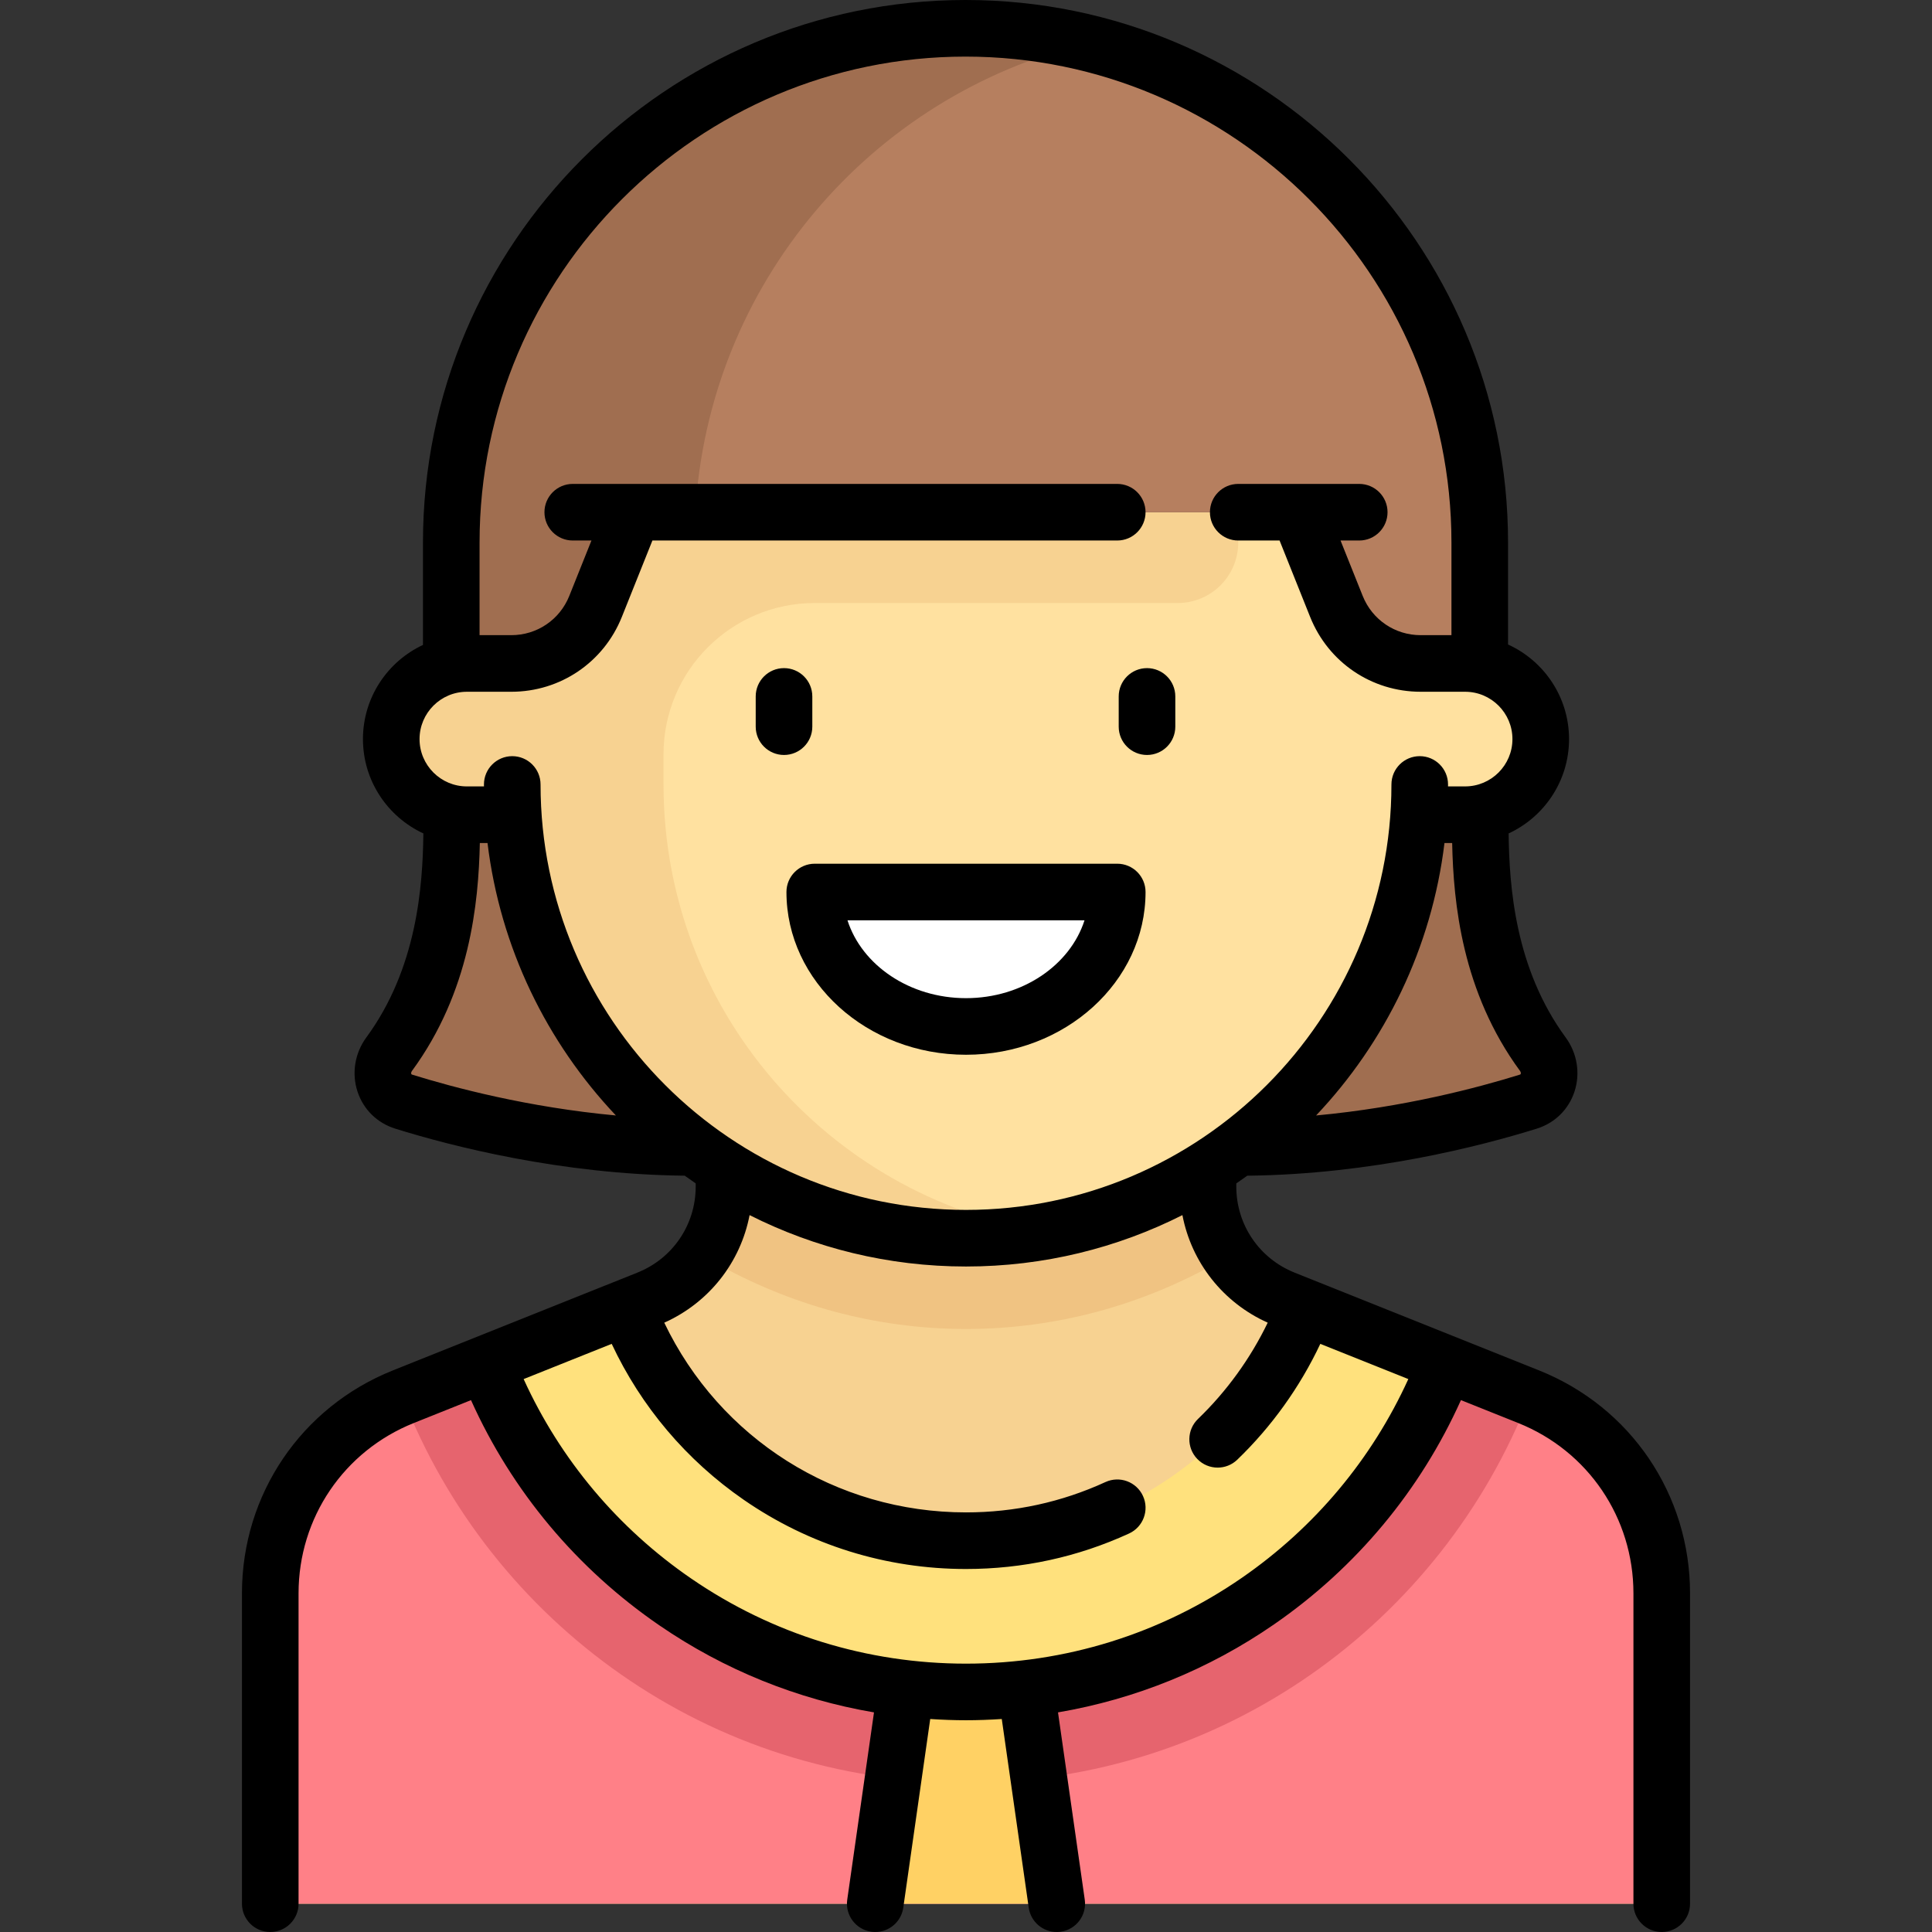 <?xml version="1.0" encoding="iso-8859-1"?>
<!-- Generator: Adobe Illustrator 19.0.0, SVG Export Plug-In . SVG Version: 6.00 Build 0)  -->
<svg version="1.1" id="Capa_1" xmlns="http://www.w3.org/2000/svg" xmlns:xlink="http://www.w3.org/1999/xlink" x="0px" y="0px"
	 viewBox="0 0 512 512" style="enable-background:new 0 0 512 512;" xml:space="preserve">
<rect x="0" y="0" width="512" height="512" fill="#333333" stroke="none"/>
<path style="fill:#A06E50;" d="M406.19,274.927c-13.917-23.45-13.917-53.163-13.917-66.523H119.725c0,13.36,0,43.073-13.917,66.523
	c-4.097,6.903-0.873,15.769,6.912,17.725c27.776,6.979,85.528,19.461,143.279,19.461s115.503-12.482,143.279-19.461
	C407.063,290.696,410.287,281.829,406.19,274.927z"/>
<path style="fill:#F7D291;" d="M405.098,370.149l-64.813-25.926c-12.173-4.869-20.156-16.66-20.156-29.771v-10.356H191.87v10.356
	c0,13.111-7.982,24.901-20.156,29.771l-64.813,25.926c-21.304,8.522-35.273,29.155-35.273,52.099V504.5H440.37v-82.252
	C440.37,399.303,426.401,378.67,405.098,370.149z"/>
<path style="fill:#FF8087;" d="M405.097,370.149l-44.438-17.776c-16.197,42.064-56.888,71.966-104.66,71.966
	s-88.463-29.901-104.66-71.966l-44.438,17.776c-21.304,8.522-35.273,29.155-35.273,52.1V504.5H440.37v-82.251
	C440.37,399.304,426.401,378.67,405.097,370.149z"/>
<path style="fill:#E6646E;" d="M106.711,370.242c23.296,59.771,81.275,102.193,149.288,102.193s125.993-42.423,149.289-102.193
	c-0.067-0.027-0.124-0.067-0.191-0.093l-44.438-17.776c-16.197,42.064-56.888,71.966-104.66,71.966s-88.463-29.901-104.66-71.966
	l-44.438,17.776C106.835,370.175,106.777,370.215,106.711,370.242z"/>
<path style="fill:#F0C382;" d="M191.87,304.097v10.356c0,4.253-0.916,16.348-2.467,20.133
	c19.767,11.169,42.487,17.608,66.596,17.608s46.829-6.439,66.596-17.608c-1.551-3.784-2.467-15.88-2.467-20.133v-10.356H191.87z"/>
<path style="fill:#FFE1A0;" d="M388.266,175.839h-12.024v-40.081H135.758v40.081h-12.024c-11.068,0-20.04,8.972-20.04,20.04
	c0,11.068,8.972,20.04,20.04,20.04h12.429c4.143,62.652,56.134,112.226,119.837,112.226s115.694-49.573,119.837-112.226h12.429
	c11.068,0,20.04-8.973,20.04-20.04C408.306,184.811,399.334,175.839,388.266,175.839z"/>
<path style="fill:#F7D291;" d="M135.758,135.758v40.081h-12.024c-11.068,0-20.04,8.972-20.04,20.04
	c0,11.068,8.972,20.04,20.04,20.04h12.429c4.143,62.652,56.134,112.226,119.837,112.226c6.869,0,13.566-0.684,20.119-1.791
	c-56.886-9.527-100.28-58.859-100.28-118.451v-8.016c0-22.136,17.944-40.081,40.081-40.081h96.194
	c8.854,0,16.032-7.178,16.032-16.032v-8.016L135.758,135.758L135.758,135.758z"/>
<polygon style="fill:#FFD164;" points="272.032,440.371 239.967,440.371 231.951,504.5 280.048,504.5 "/>
<path style="fill:#FFFFFF;" d="M215.919,236.405c0,19.676,17.945,35.627,40.08,35.627s40.081-15.951,40.08-35.627L215.919,236.405
	L215.919,236.405z"/>
<path style="fill:#FFE17D;" d="M255.999,448.387c57.896,0,107.232-36.165,126.977-87.087l-37.195-14.879
	c-13.83,36.16-48.759,61.885-89.781,61.885s-75.951-25.725-89.781-61.885L129.023,361.3
	C148.767,412.222,198.104,448.387,255.999,448.387z"/>
<path style="fill:#B67F5F;" d="M256,7.5L256,7.5c-75.262,0-136.274,61.012-136.274,136.274v35.947l17.92-2.17
	c8.723-1.056,16.175-6.785,19.438-14.943l10.739-26.85h176.355l10.74,26.851c3.263,8.158,10.715,13.886,19.437,14.943l17.919,2.17
	v-35.947C392.274,68.512,331.262,7.5,256,7.5z"/>
<path style="fill:#A06E50;" d="M288.064,11.452c-10.3-2.489-21-3.952-32.065-3.952c-75.262,0-136.274,61.012-136.274,136.274v35.948
	l17.92-2.17c8.723-1.056,16.175-6.786,19.438-14.944l10.739-26.85h16.437C187.794,75.154,230.822,25.283,288.064,11.452z"/>
<path d="M207.771,200.075c4.142,0,7.5-3.358,7.5-7.5v-8.016c0-4.142-3.358-7.5-7.5-7.5s-7.5,3.358-7.5,7.5v8.016
	C200.271,196.717,203.629,200.075,207.771,200.075z"/>
<path d="M303.969,200.075c4.142,0,7.5-3.358,7.5-7.5v-8.016c0-4.142-3.358-7.5-7.5-7.5s-7.5,3.358-7.5,7.5v8.016
	C296.469,196.717,299.827,200.075,303.969,200.075z"/>
<path d="M407.889,363.18l-64.815-25.926c-9.381-3.752-15.442-12.706-15.442-22.809v-0.832c0.98-0.666,1.949-1.349,2.909-2.041
	c32.998-0.354,62.102-7.913,76.706-12.465c4.8-1.496,8.449-5.08,10.012-9.832c1.586-4.822,0.713-10.181-2.336-14.334
	c-13.437-18.308-14.95-40.032-15.12-54.072c9.442-4.372,16.01-13.931,16.01-25.001c0-11.129-6.64-20.731-16.163-25.071V143.78
	C399.649,64.5,335.15,0,255.87,0S112.09,64.5,112.09,143.78v27.133c-9.384,4.395-15.903,13.925-15.903,24.953
	c0,11.07,6.569,20.629,16.01,25.001c-0.171,14.041-1.683,35.765-15.12,54.072c-3.049,4.154-3.922,9.513-2.336,14.334
	c1.563,4.752,5.212,8.336,10.012,9.832c14.603,4.552,43.708,12.111,76.706,12.465c0.961,0.693,1.929,1.375,2.909,2.041v0.832
	c0,10.104-6.062,19.057-15.442,22.809l-64.816,25.926c-24.292,9.717-39.989,32.901-39.989,59.065V504.5c0,4.142,3.358,7.5,7.5,7.5
	s7.5-3.358,7.5-7.5v-82.255c0-19.995,11.996-37.712,30.56-45.139l15.14-6.056c10.833,24.103,28.025,44.674,49.969,59.719
	c17.195,11.789,36.515,19.566,56.827,23.032l-7.091,49.637c-0.585,4.101,2.264,7.899,6.364,8.485c0.36,0.051,0.717,0.076,1.07,0.076
	c3.672,0,6.881-2.7,7.416-6.44l7.143-50.003c3.146,0.205,6.306,0.327,9.481,0.327c3.176,0,6.335-0.123,9.481-0.327l7.143,50.003
	c0.535,3.741,3.743,6.44,7.416,6.44c0.353,0,0.71-0.025,1.07-0.076c4.101-0.586,6.95-4.385,6.364-8.485l-7.091-49.637
	c20.489-3.496,39.961-11.376,57.269-23.337c21.751-15.032,38.761-35.489,49.514-59.42l15.152,6.061
	c18.564,7.426,30.56,25.144,30.56,45.139V504.5c0,4.142,3.358,7.5,7.5,7.5s7.5-3.358,7.5-7.5v-82.255
	C447.878,396.081,432.181,372.896,407.889,363.18z M403.009,284.588c-0.037,0.111-0.069,0.148-0.227,0.198
	c-11.008,3.431-30.719,8.671-54.003,10.825c18.31-19.356,30.644-44.417,34.023-72.204h2.036
	c0.335,15.876,2.602,39.441,17.991,60.408C403.1,284.184,403.045,284.479,403.009,284.588z M123.728,183.325h11.775
	c12.975,0,24.473-7.785,29.292-19.833l8.1-20.25H296.08c4.142,0,7.5-3.358,7.5-7.5s-3.358-7.5-7.5-7.5H151.786
	c-4.142,0-7.5,3.358-7.5,7.5s3.358,7.5,7.5,7.5h4.955l-5.872,14.679c-2.528,6.32-8.56,10.403-15.366,10.403h-8.414V143.78
	C127.089,72.771,184.86,15,255.869,15c71.01,0,128.78,57.771,128.78,128.78v24.545h-8.154c-6.806,0-12.837-4.083-15.366-10.403
	l-5.872-14.679h4.955c4.142,0,7.5-3.358,7.5-7.5s-3.358-7.5-7.5-7.5h-32.067c-4.142,0-7.5,3.358-7.5,7.5s3.358,7.5,7.5,7.5h10.957
	l8.1,20.25c4.819,12.047,16.317,19.832,29.292,19.832h11.775c6.916,0,12.542,5.626,12.542,12.541s-5.626,12.541-12.542,12.541
	h-4.531c0.001-0.172,0.007-0.344,0.007-0.516c0-4.142-3.358-7.5-7.5-7.5s-7.5,3.358-7.5,7.5
	c0,62.168-50.578,112.747-112.747,112.747S143.252,270.06,143.252,207.891c0-4.142-3.358-7.5-7.5-7.5s-7.5,3.358-7.5,7.5
	c0,0.173,0.006,0.344,0.007,0.516h-4.531c-6.916,0-12.542-5.626-12.542-12.541S116.812,183.325,123.728,183.325z M108.99,284.588
	c-0.036-0.11-0.091-0.405,0.18-0.773c15.389-20.967,17.656-44.532,17.991-60.408h2.036c3.38,27.787,15.713,52.848,34.023,72.204
	c-23.285-2.154-42.995-7.394-54.003-10.825C109.059,284.737,109.026,284.7,108.99,284.588z M329.124,418.125
	c-21.544,14.889-46.83,22.759-73.124,22.759c-26.123,0-51.271-7.776-72.728-22.487c-19.489-13.361-34.784-31.586-44.502-52.927
	l23.335-9.334c7.786,16.606,19.785,30.815,35.009,41.334c17.354,11.992,37.717,18.331,58.885,18.331
	c15.075,0,29.614-3.165,43.214-9.407c3.765-1.728,5.416-6.181,3.688-9.945s-6.181-5.416-9.945-3.688
	c-11.624,5.335-24.058,8.04-36.957,8.04c-34.498,0-65.245-19.542-79.965-50.276c11.893-5.336,20.205-15.981,22.613-28.509
	c17.256,8.707,36.74,13.621,57.352,13.621s40.096-4.913,57.352-13.621c2.408,12.524,10.717,23.167,22.606,28.505
	c-4.572,9.471-10.878,18.204-18.469,25.508c-2.985,2.872-3.076,7.62-0.204,10.604c1.472,1.53,3.437,2.3,5.405,2.3
	c1.871,0,3.745-0.696,5.199-2.096c9.106-8.761,16.632-19.285,22.008-30.701l23.324,9.33
	C363.575,386.655,348.44,404.776,329.124,418.125z"/>
<path d="M208.417,236.394c0,23.781,21.345,43.128,47.583,43.128s47.583-19.347,47.583-43.128c0-4.142-3.358-7.5-7.5-7.5h-80.165
	C211.775,228.894,208.417,232.252,208.417,236.394z M287.406,243.894c-3.812,11.88-16.449,20.628-31.407,20.628
	s-27.595-8.748-31.407-20.628H287.406z"/>
<g>
</g>
<g>
</g>
<g>
</g>
<g>
</g>
<g>
</g>
<g>
</g>
<g>
</g>
<g>
</g>
<g>
</g>
<g>
</g>
<g>
</g>
<g>
</g>
<g>
</g>
<g>
</g>
<g>
</g>
</svg>
